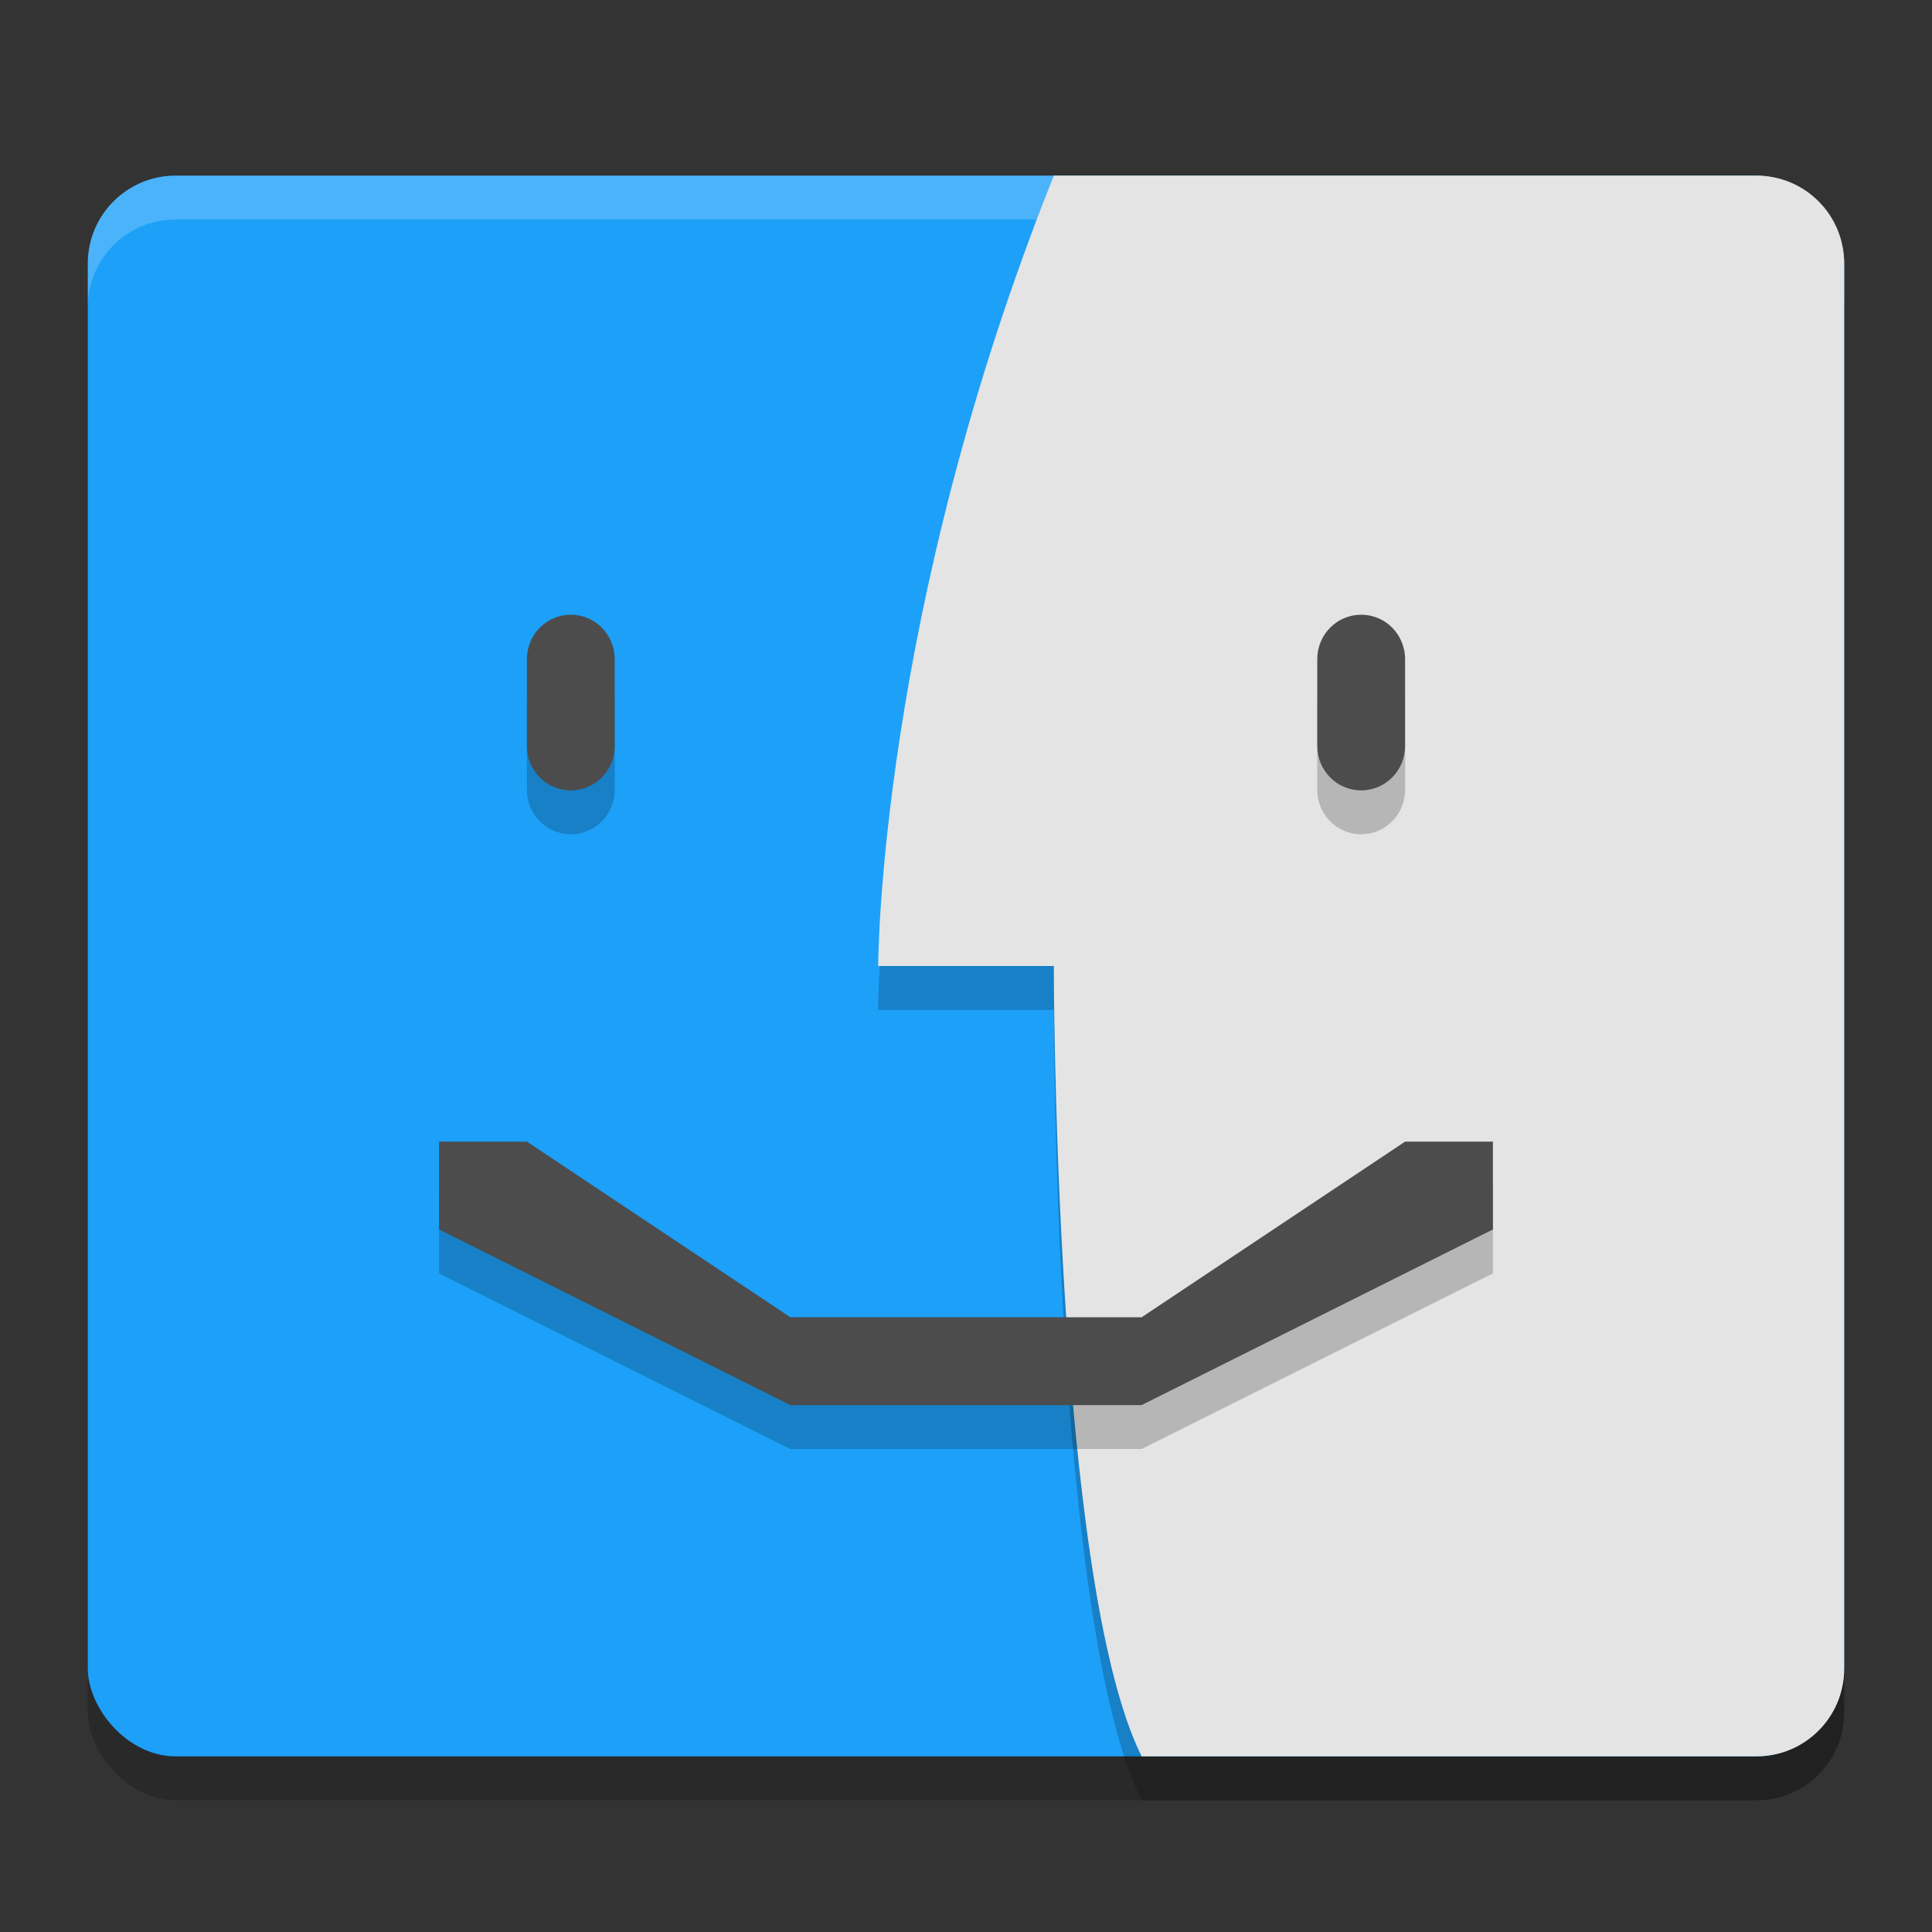 <svg width="22" height="22" version="1.1" xmlns="http://www.w3.org/2000/svg">
 <rect width="100%" height="100%" fill="#333333" stroke="none"/>
 <rect x="1" y="2.5" width="20" height="18" rx="1" ry="1" style="opacity:.2"/>
 <rect x="1" y="2" width="20" height="18" rx="1" ry="1" style="fill:#1da0f8"/>
 <path d="m2 2c-0.554 0-1 0.446-1 1v0.5c0-0.554 0.446-1 1-1h18c0.554 0 1 0.446 1 1v-0.5c0-0.554-0.446-1-1-1h-18z" style="fill:#ffffff;opacity:.2"/>
 <path d="m12 2.5c-2 5-2 9-2 9h2s0 7 1 9h7c0.554 0 1-0.446 1-1v-16c0-0.554-0.446-1-1-1z" style="opacity:.2"/>
 <path d="m12 2c-2 5-2 9-2 9h2s0 7 1 9h7c0.554 0 1-0.446 1-1v-16c0-0.554-0.446-1-1-1h-8z" style="fill:#e4e4e4"/>
 <path d="m6.5 7.5c-0.277 0-0.5 0.226-0.5 0.506v0.988c0 0.28 0.223 0.506 0.5 0.506s0.5-0.226 0.5-0.506v-0.988c0-0.28-0.223-0.506-0.5-0.506zm9 0c-0.277 0-0.5 0.226-0.5 0.506v0.988c0 0.28 0.223 0.506 0.5 0.506s0.5-0.226 0.5-0.506v-0.988c0-0.28-0.223-0.506-0.5-0.506zm-10.5 6v1l4 2h4l4-2v-1h-1l-3 2h-4l-3-2z" style="opacity:.2"/>
 <path d="m6.5 7c-0.277 0-0.5 0.226-0.5 0.506v0.988c0 0.28 0.223 0.506 0.5 0.506s0.5-0.226 0.5-0.506v-0.988c0-0.28-0.223-0.506-0.5-0.506zm9 0c-0.277 0-0.5 0.226-0.5 0.506v0.988c0 0.28 0.223 0.506 0.5 0.506s0.5-0.226 0.5-0.506v-0.988c0-0.28-0.223-0.506-0.5-0.506zm-10.5 6v1l4 2h4l4-2v-1h-1l-3 2h-4l-3-2h-1z" style="fill:#4c4c4c"/>
</svg>
